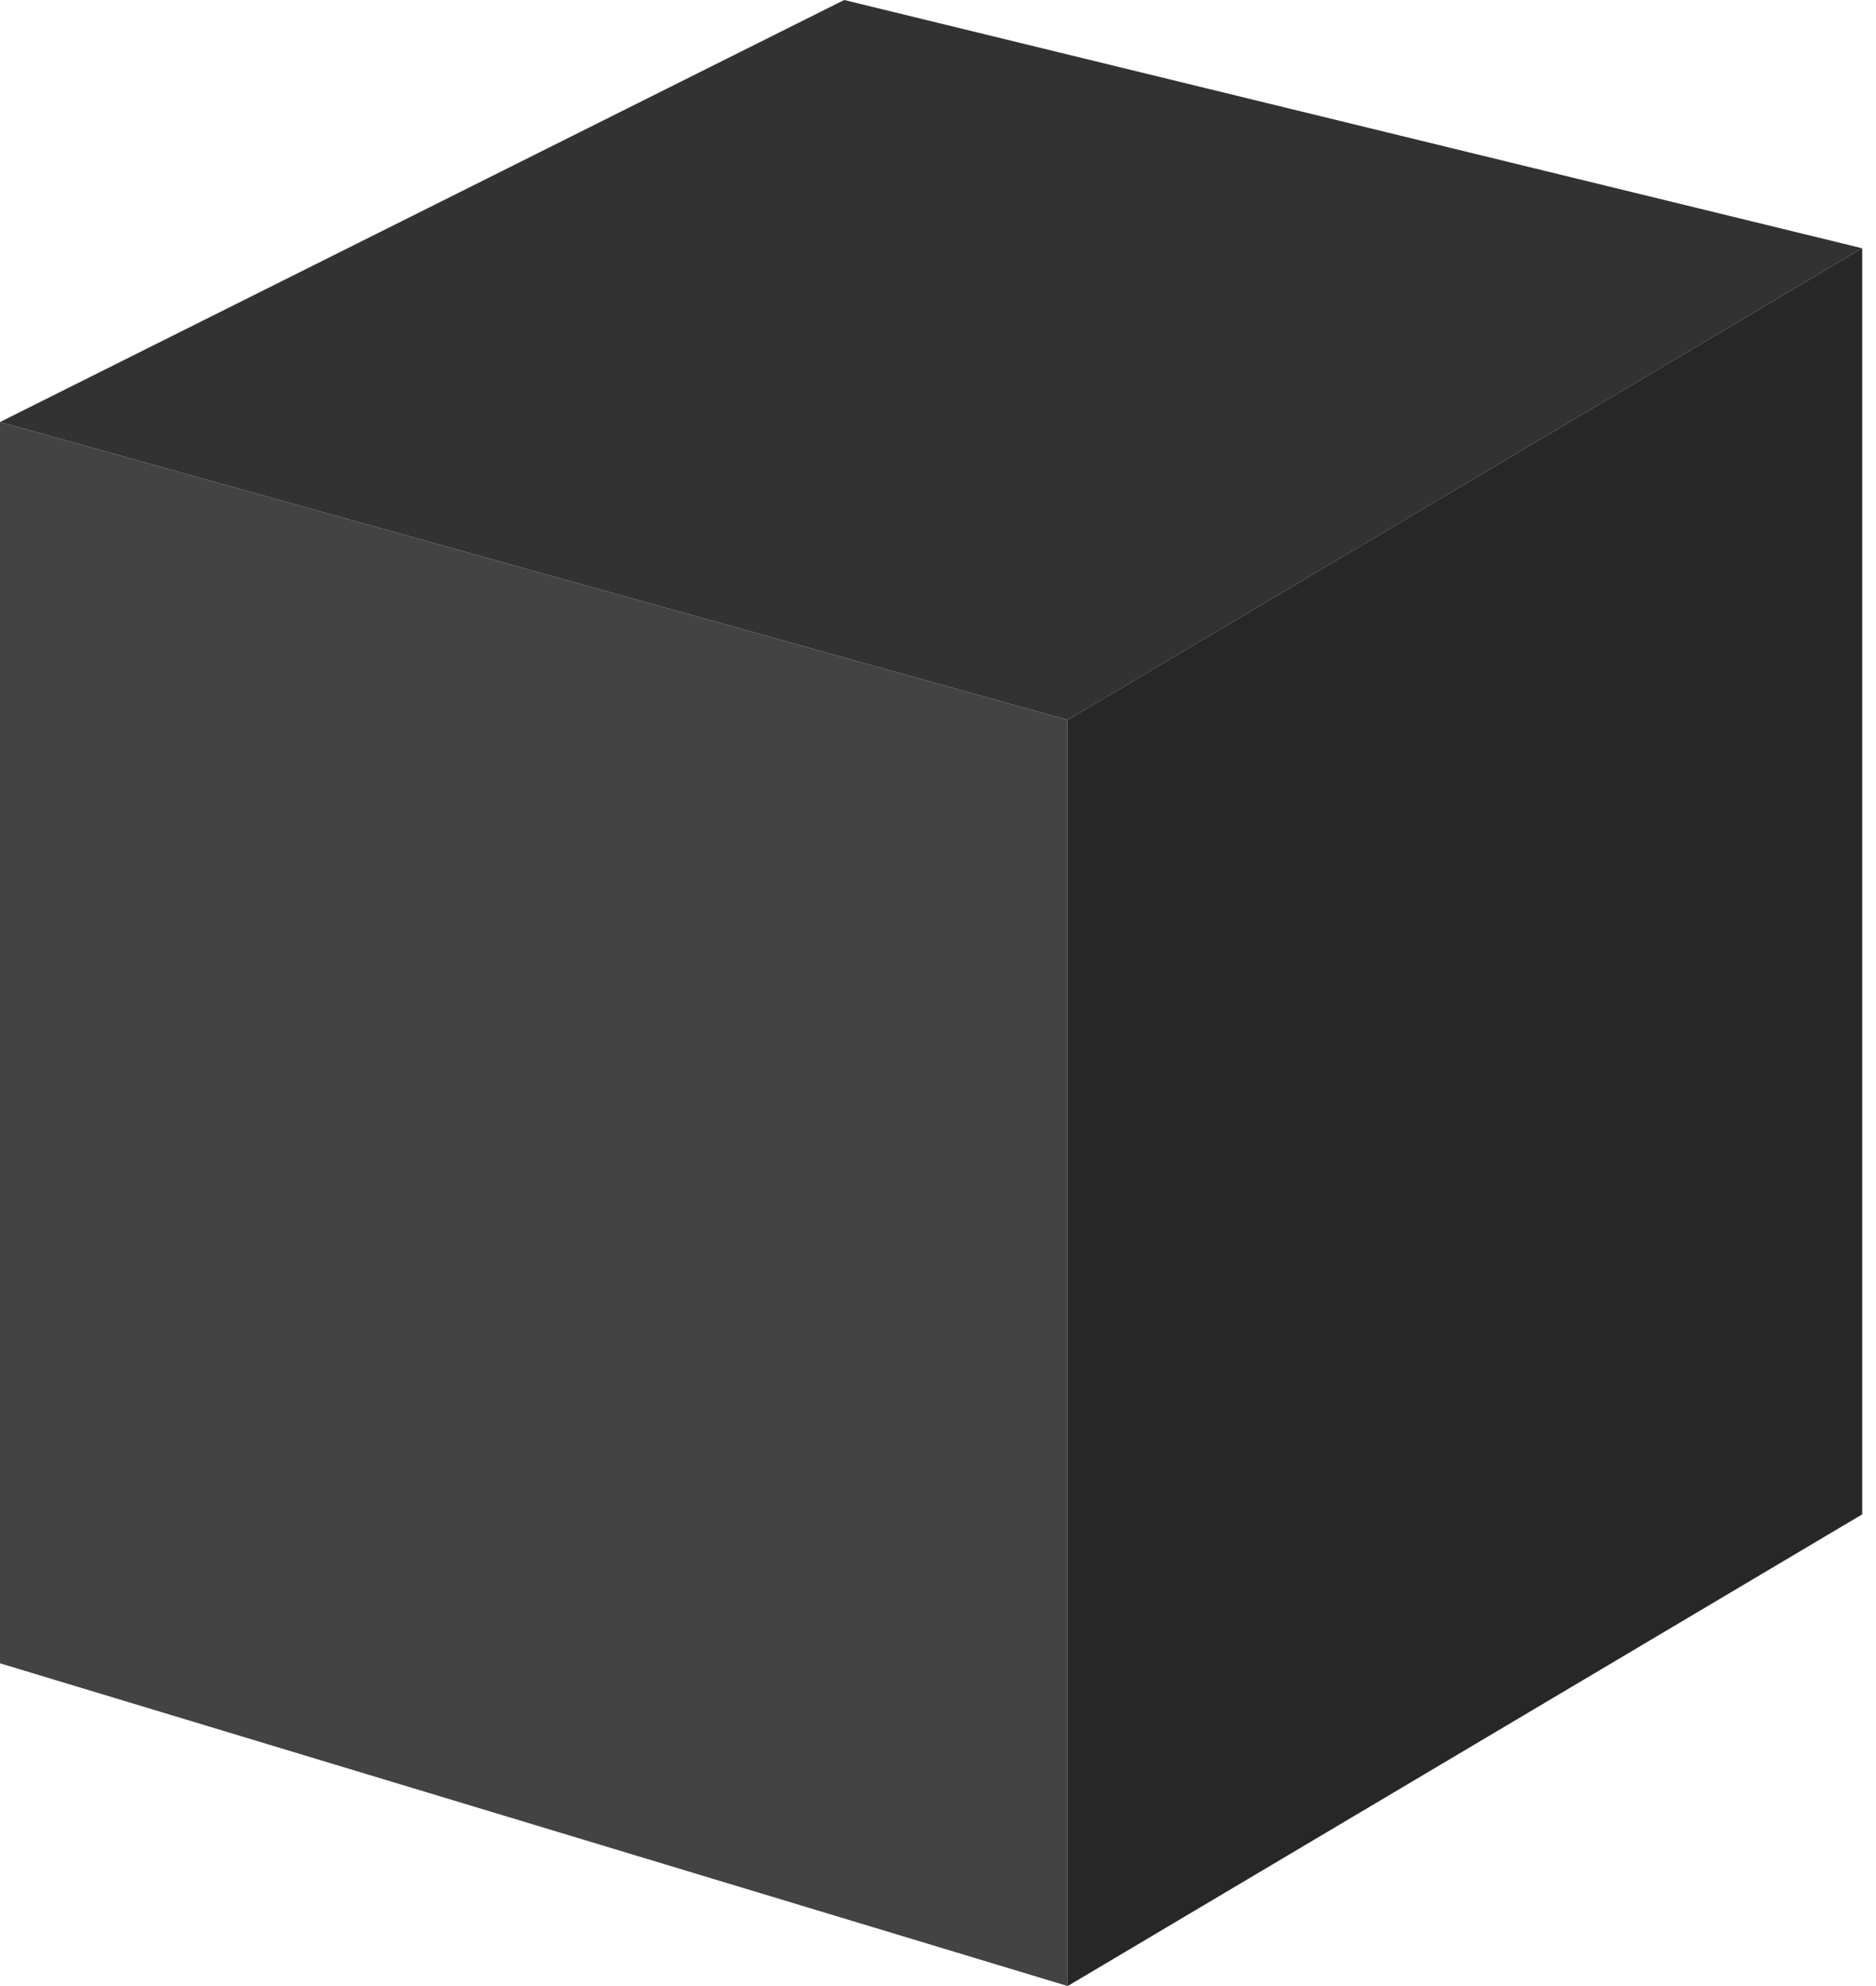 <svg width="17" height="18" viewBox="0 0 17 18" fill="none" xmlns="http://www.w3.org/2000/svg">
<path d="M9.675 6.525L0 3.825L7.65 0L16.875 2.25L9.675 6.525Z" fill="#323232"/>
<path d="M0 15.075V3.825L9.675 6.525V18L0 15.075Z" fill="#434343"/>
<path d="M16.875 2.25L9.675 6.525V18L16.875 13.725V2.25Z" fill="#272727"/>
</svg>
